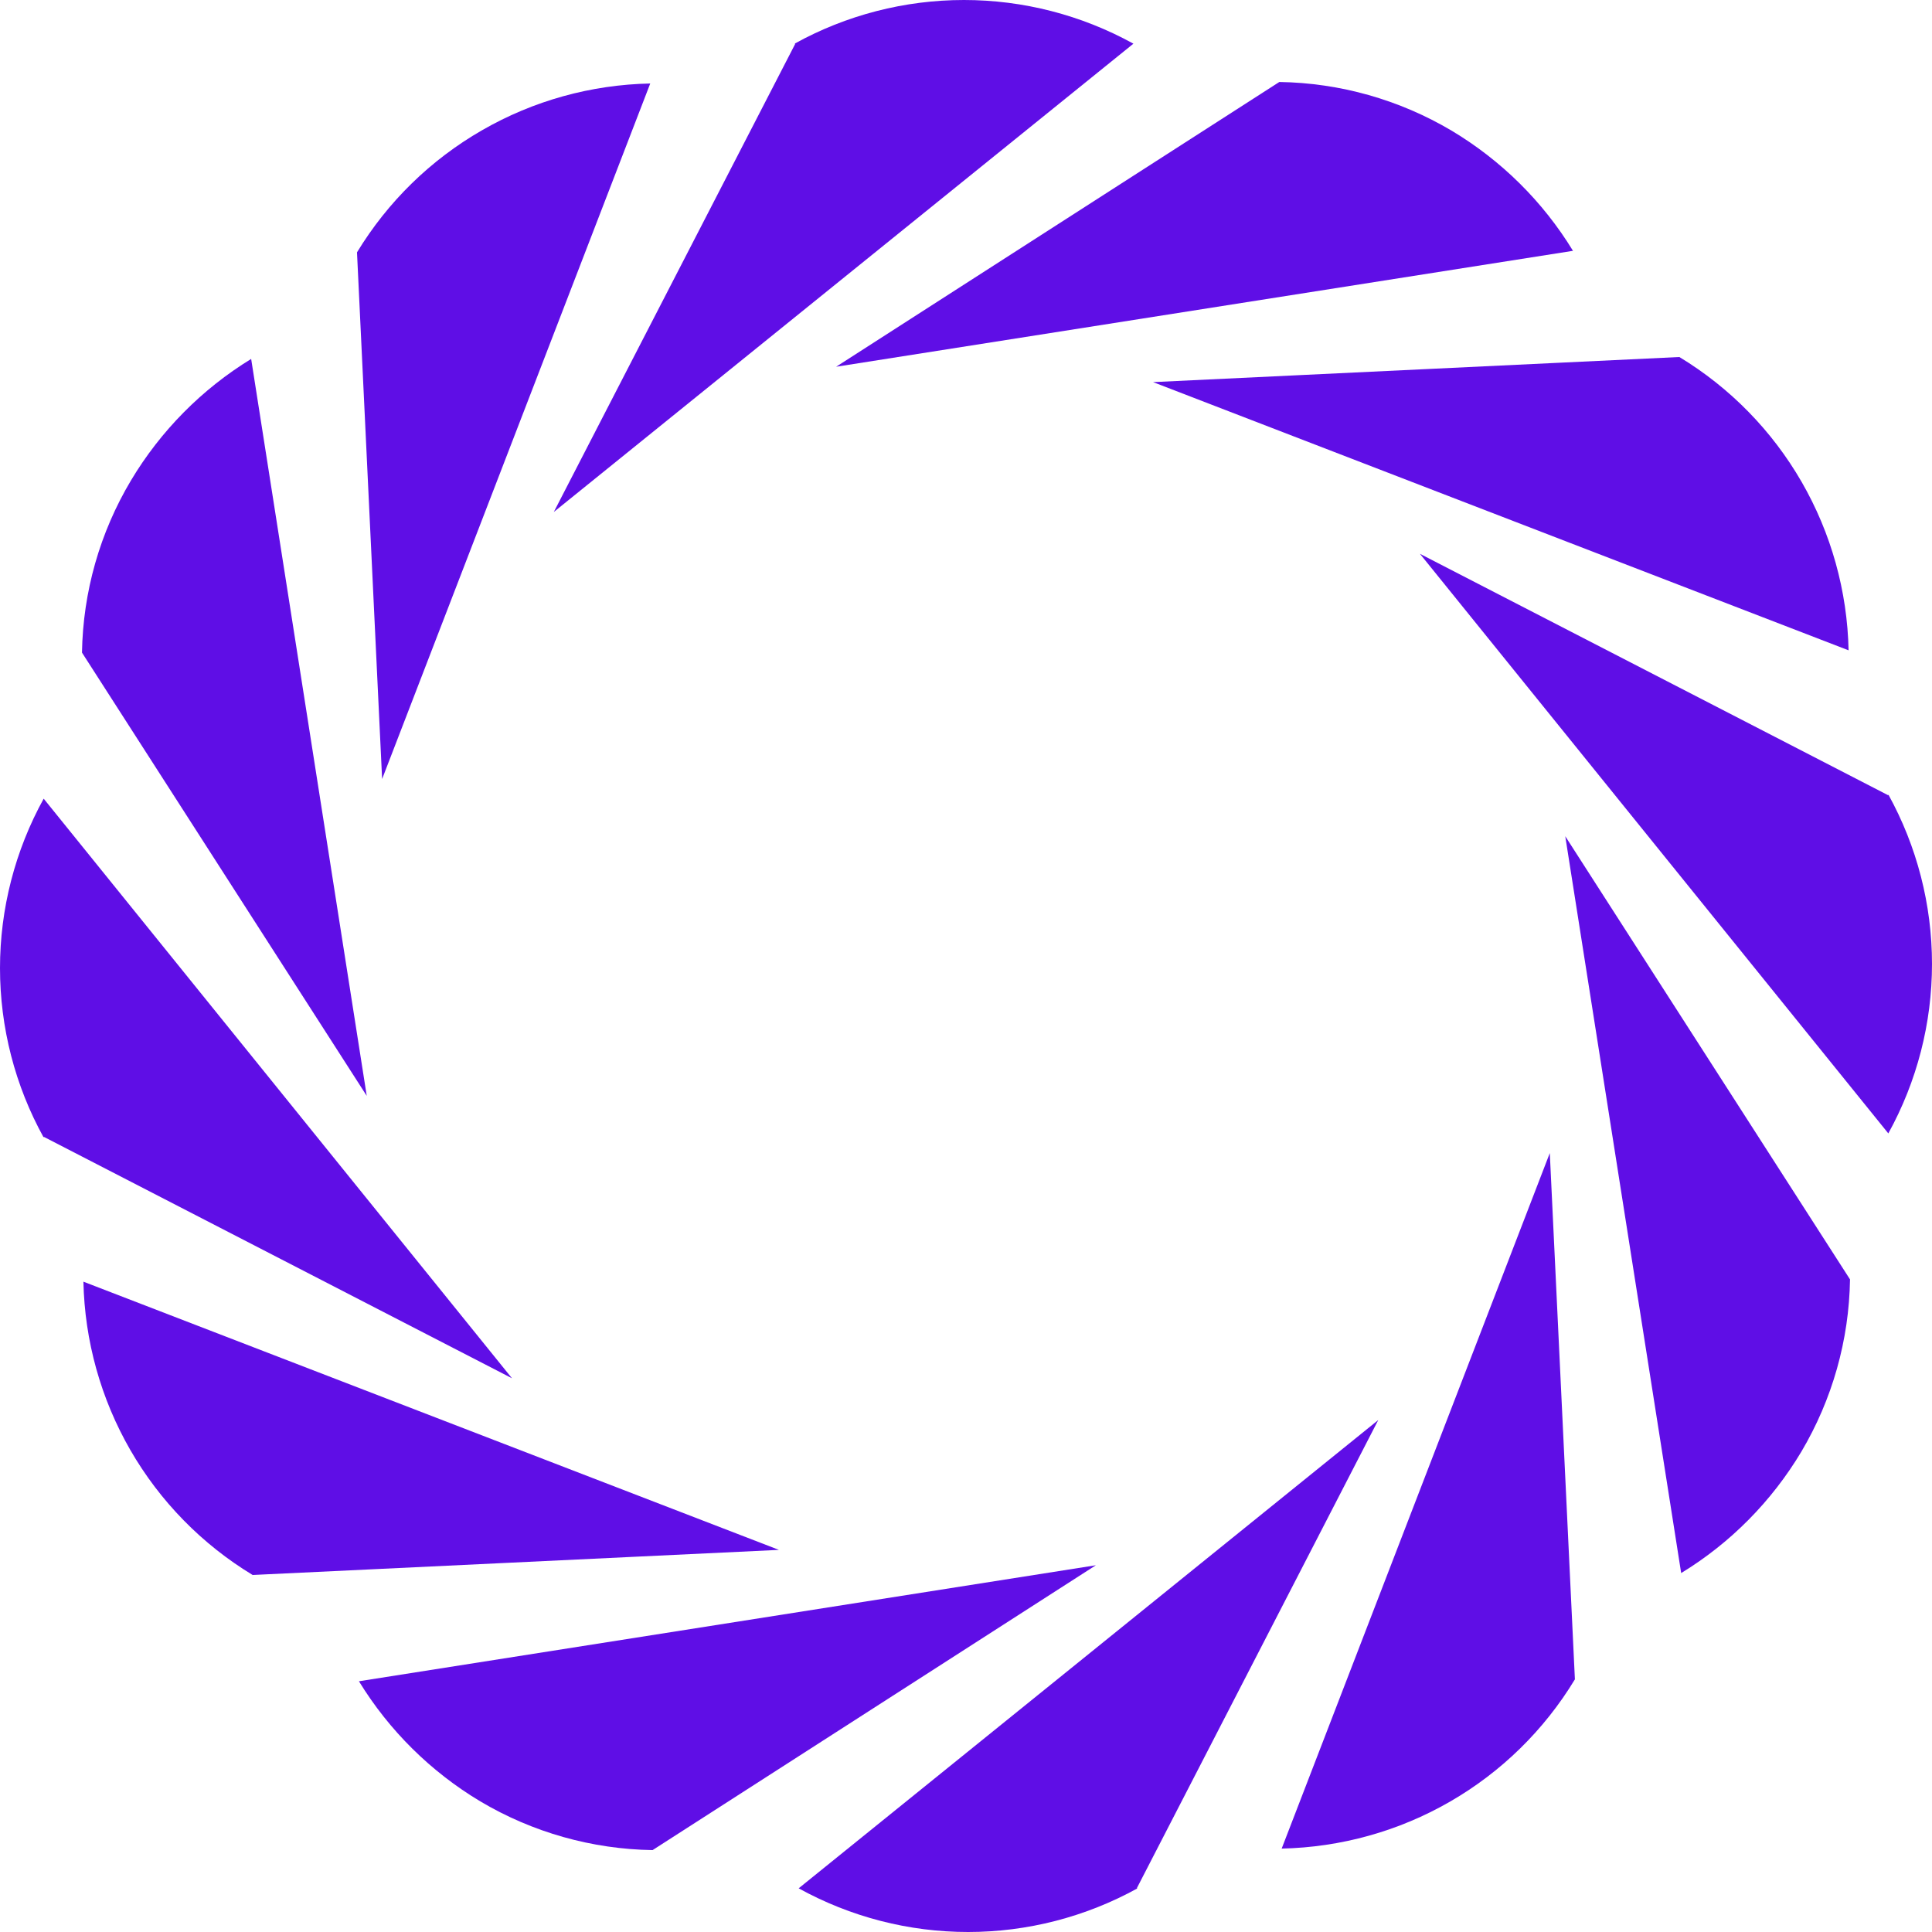 <svg width="23" height="23" viewBox="0 0 23 23" fill="none" xmlns="http://www.w3.org/2000/svg">
<path d="M9.468 0.52L6.593 6.095L13.493 0.52C12.875 0.179 12.181 0 11.476 0C10.77 0 10.076 0.179 9.459 0.52H9.468Z" fill="#5F0EE6"/>
<path d="M4.25 3.004L4.549 9.274L7.741 0.994C7.037 1.008 6.348 1.199 5.738 1.551C5.127 1.902 4.616 2.402 4.25 3.004Z" fill="#5F0EE6"/>
<path d="M0.976 7.769L4.366 13.046L2.99 4.273C2.404 4.632 1.913 5.128 1.56 5.718C1.189 6.339 0.988 7.046 0.976 7.769Z" fill="#5F0EE6"/>
<path d="M0.52 13.533L6.095 16.408L0.52 9.508C0.179 10.126 0 10.82 0 11.525C0 12.231 0.179 12.925 0.52 13.542V13.533Z" fill="#5F0EE6"/>
<path d="M3.003 18.75L9.273 18.451L0.993 15.258C1.008 15.963 1.2 16.652 1.552 17.263C1.904 17.873 2.405 18.385 3.008 18.75H3.003Z" fill="#5F0EE6"/>
<path d="M7.769 22.025L13.046 18.634L4.273 20.015C4.632 20.601 5.128 21.092 5.718 21.445C6.339 21.814 7.047 22.014 7.769 22.025Z" fill="#5F0EE6"/>
<path d="M13.533 22.48L16.408 16.905L9.508 22.48C10.125 22.821 10.819 23 11.525 23C12.23 23 12.924 22.821 13.542 22.48H13.533Z" fill="#5F0EE6"/>
<path d="M18.749 19.996L18.45 13.727L15.258 22.007C15.962 21.992 16.652 21.8 17.262 21.448C17.873 21.096 18.384 20.595 18.749 19.992V19.996Z" fill="#5F0EE6"/>
<path d="M22.024 15.231L18.634 9.955L20.014 18.727C20.601 18.369 21.091 17.873 21.444 17.283C21.813 16.661 22.013 15.954 22.024 15.231Z" fill="#5F0EE6"/>
<path d="M22.48 9.468L16.904 6.593L22.48 13.493C22.821 12.875 23 12.181 23 11.476C23 10.77 22.821 10.076 22.48 9.458V9.468Z" fill="#5F0EE6"/>
<path d="M19.996 4.25L13.727 4.549L22.007 7.742C21.992 7.037 21.8 6.348 21.448 5.737C21.096 5.127 20.595 4.615 19.992 4.25H19.996Z" fill="#5F0EE6"/>
<path d="M15.23 0.976L9.954 4.366L18.726 2.986C18.368 2.399 17.872 1.909 17.282 1.556C16.66 1.187 15.953 0.987 15.23 0.976Z" fill="#5F0EE6"/>
</svg>
